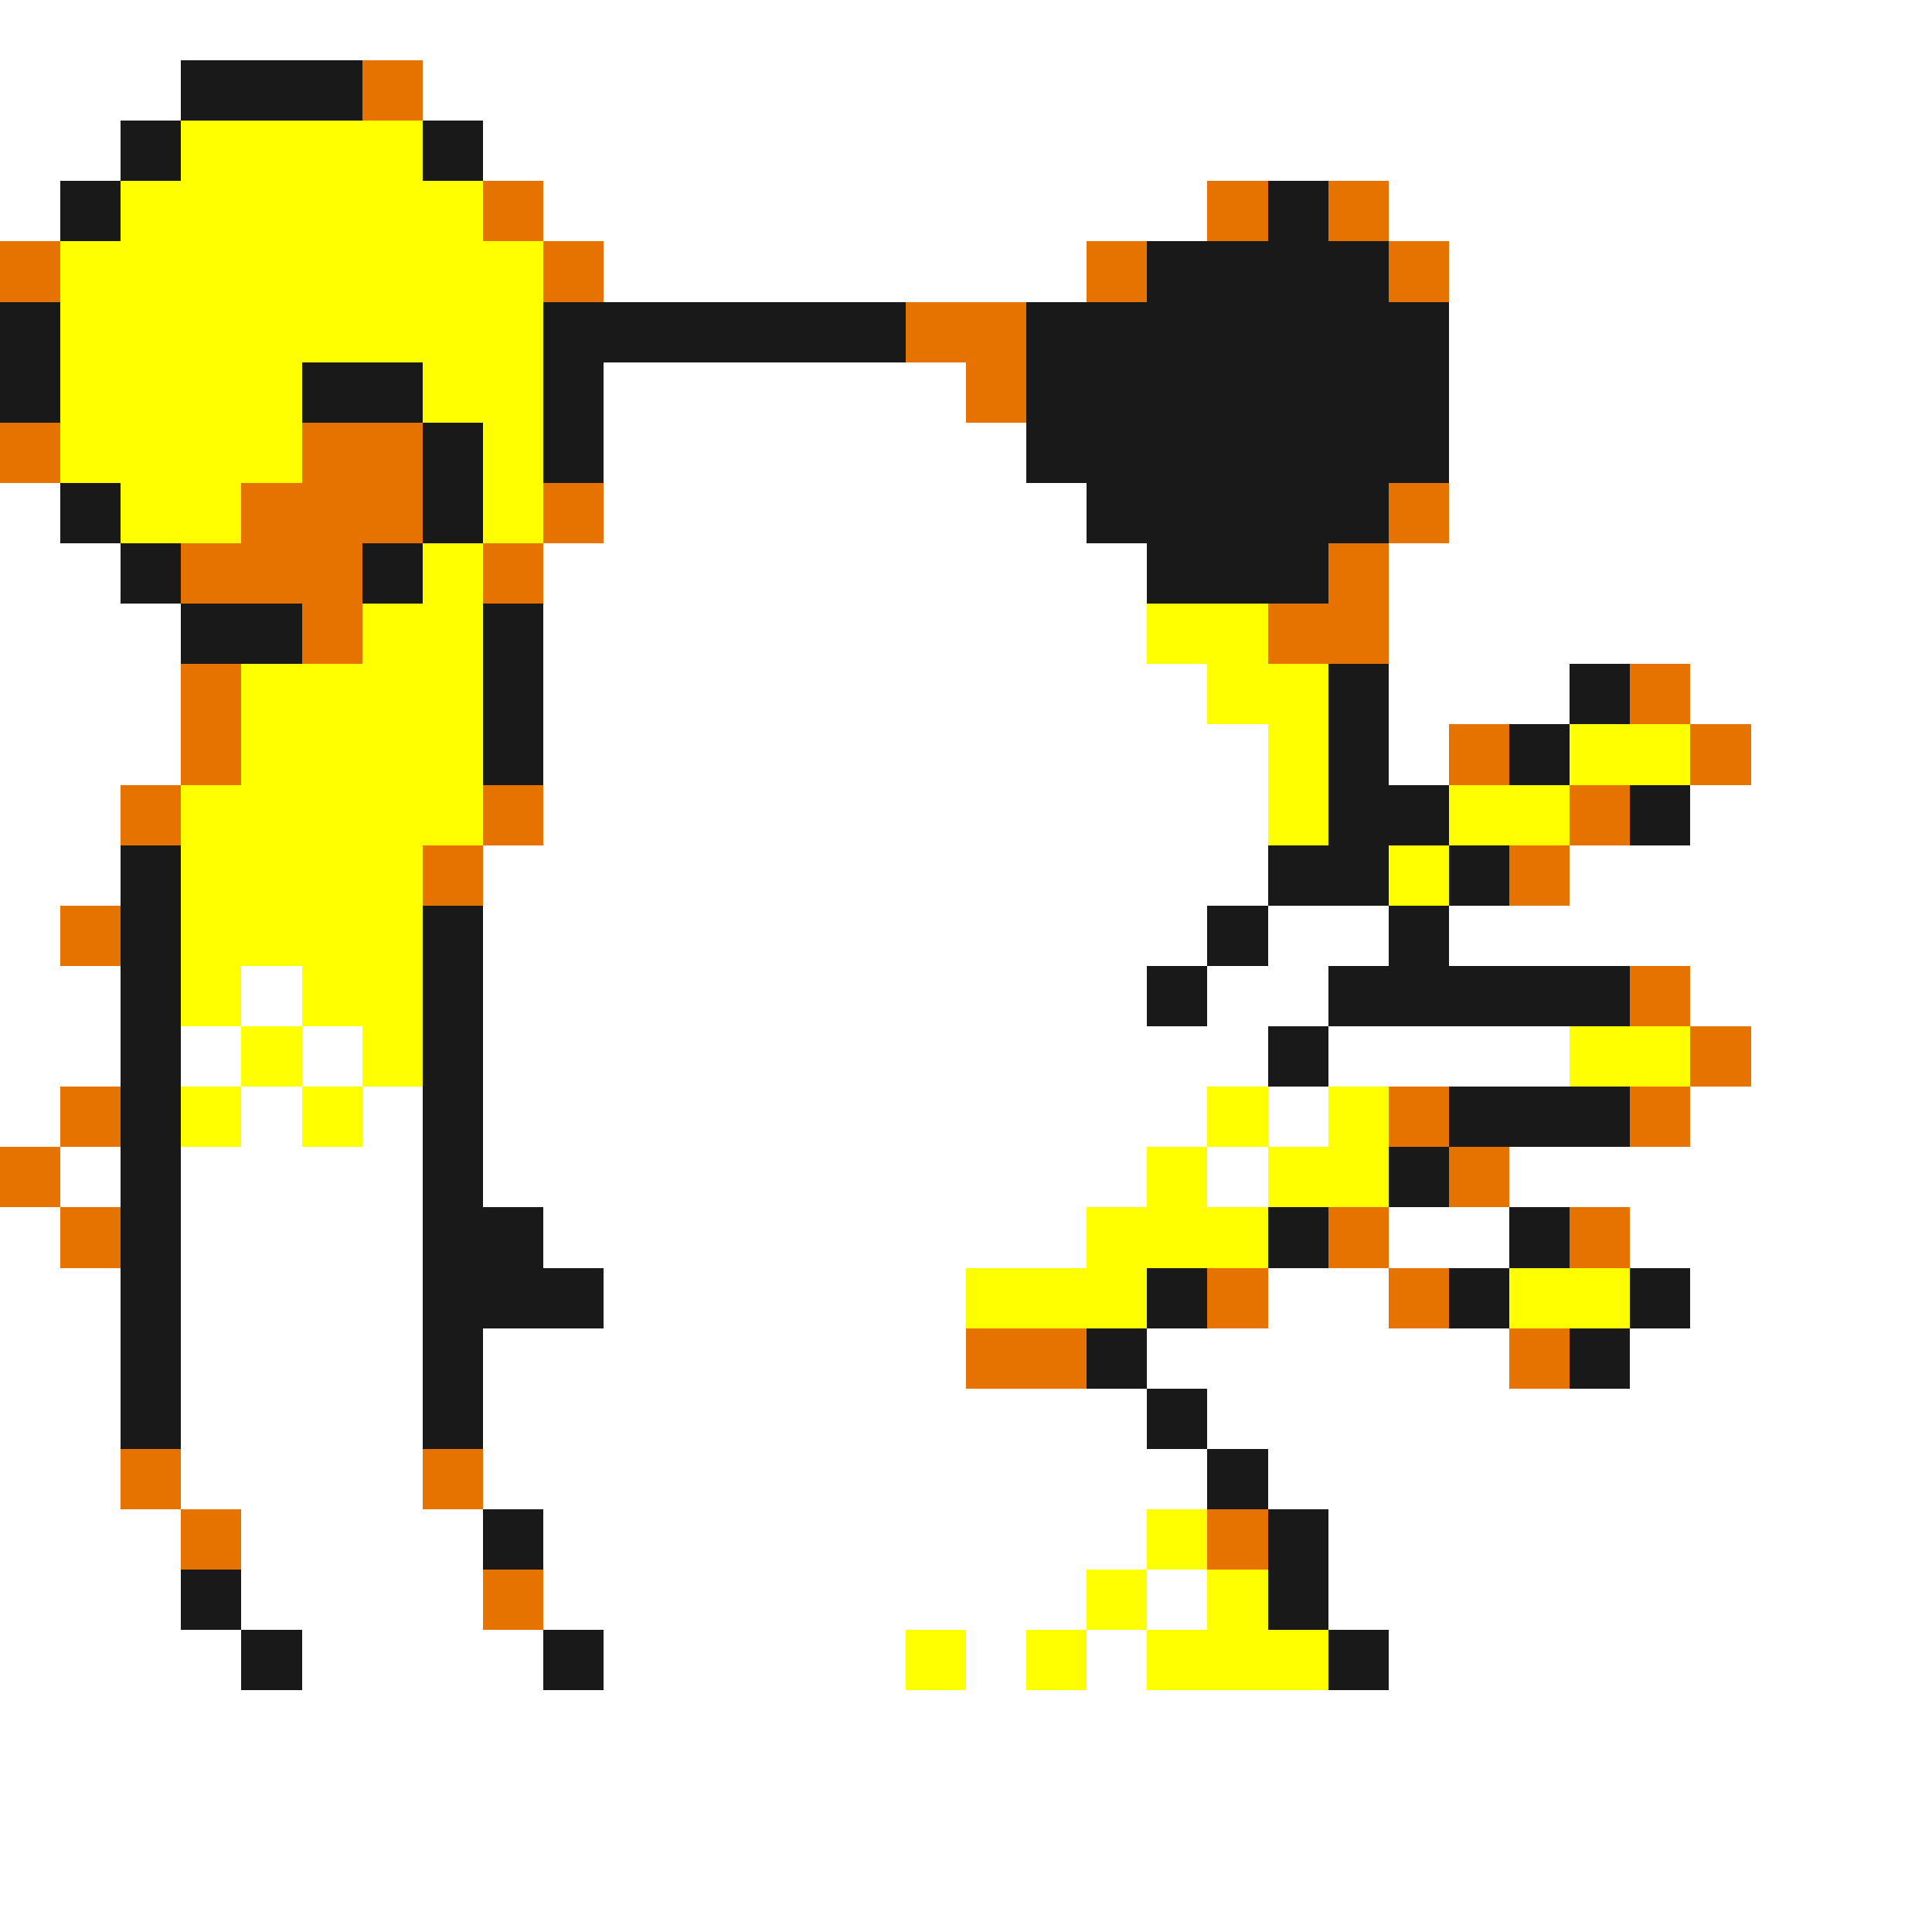 <svg xmlns="http://www.w3.org/2000/svg" viewBox="0 -0.5 32 32" shape-rendering="crispEdges">
<rect x="0" y="-0.5" width="32" height="32" fill="#333333" stroke="none"/>
<path stroke="#ffffff" d="M0 0h32M0 1h3M7 1h25M0 2h2M8 2h24M0 3h1M9 3h11M23 3h9M10 4h8M24 4h8M24 5h8M10 6h6M24 6h8M10 7h7M24 7h8M0 8h1M10 8h8M24 8h8M0 9h2M9 9h10M23 9h9M0 10h3M9 10h10M23 10h9M0 11h3M9 11h11M23 11h3M28 11h4M0 12h3M9 12h12M23 12h1M29 12h3M0 13h2M9 13h12M28 13h4M0 14h2M8 14h13M26 14h6M0 15h1M8 15h12M21 15h2M24 15h8M0 16h2M4 16h1M8 16h11M20 16h2M28 16h4M0 17h2M3 17h1M5 17h1M8 17h13M22 17h4M29 17h3M0 18h1M4 18h1M6 18h1M8 18h12M21 18h1M28 18h4M1 19h1M3 19h4M8 19h11M20 19h1M25 19h7M0 20h1M3 20h4M9 20h9M23 20h2M27 20h5M0 21h2M3 21h4M10 21h6M21 21h2M28 21h4M0 22h2M3 22h4M8 22h8M19 22h6M27 22h5M0 23h2M3 23h4M8 23h11M20 23h12M0 24h2M3 24h4M8 24h12M21 24h11M0 25h3M4 25h4M9 25h10M22 25h10M0 26h3M4 26h4M9 26h9M19 26h1M22 26h10M0 27h4M5 27h4M10 27h5M16 27h1M18 27h1M23 27h9M0 28h32M0 29h32M0 30h32M0 31h32" />
<path stroke="#191919" d="M3 1h3M2 2h1M7 2h1M1 3h1M21 3h1M19 4h4M0 5h1M9 5h6M17 5h7M0 6h1M5 6h2M9 6h1M17 6h7M7 7h1M9 7h1M17 7h7M1 8h1M7 8h1M18 8h5M2 9h1M6 9h1M19 9h3M3 10h2M8 10h1M8 11h1M22 11h1M26 11h1M8 12h1M22 12h1M25 12h1M22 13h2M27 13h1M2 14h1M21 14h2M24 14h1M2 15h1M7 15h1M20 15h1M23 15h1M2 16h1M7 16h1M19 16h1M22 16h5M2 17h1M7 17h1M21 17h1M2 18h1M7 18h1M24 18h3M2 19h1M7 19h1M23 19h1M2 20h1M7 20h2M21 20h1M25 20h1M2 21h1M7 21h3M19 21h1M24 21h1M27 21h1M2 22h1M7 22h1M18 22h1M26 22h1M2 23h1M7 23h1M19 23h1M20 24h1M8 25h1M21 25h1M3 26h1M21 26h1M4 27h1M9 27h1M22 27h1" />
<path stroke="#e67300" d="M6 1h1M8 3h1M20 3h1M22 3h1M0 4h1M9 4h1M18 4h1M23 4h1M15 5h2M16 6h1M0 7h1M5 7h2M4 8h3M9 8h1M23 8h1M3 9h3M8 9h1M22 9h1M5 10h1M21 10h2M3 11h1M27 11h1M3 12h1M24 12h1M28 12h1M2 13h1M8 13h1M26 13h1M7 14h1M25 14h1M1 15h1M27 16h1M28 17h1M1 18h1M23 18h1M27 18h1M0 19h1M24 19h1M1 20h1M22 20h1M26 20h1M20 21h1M23 21h1M16 22h2M25 22h1M2 24h1M7 24h1M3 25h1M20 25h1M8 26h1" />
<path stroke="#ffff00" d="M3 2h4M2 3h6M1 4h8M1 5h8M1 6h4M7 6h2M1 7h4M8 7h1M2 8h2M8 8h1M7 9h1M6 10h2M19 10h2M4 11h4M20 11h2M4 12h4M21 12h1M26 12h2M3 13h5M21 13h1M24 13h2M3 14h4M23 14h1M3 15h4M3 16h1M5 16h2M4 17h1M6 17h1M26 17h2M3 18h1M5 18h1M20 18h1M22 18h1M19 19h1M21 19h2M18 20h3M16 21h3M25 21h2M19 25h1M18 26h1M20 26h1M15 27h1M17 27h1M19 27h3" />
</svg>